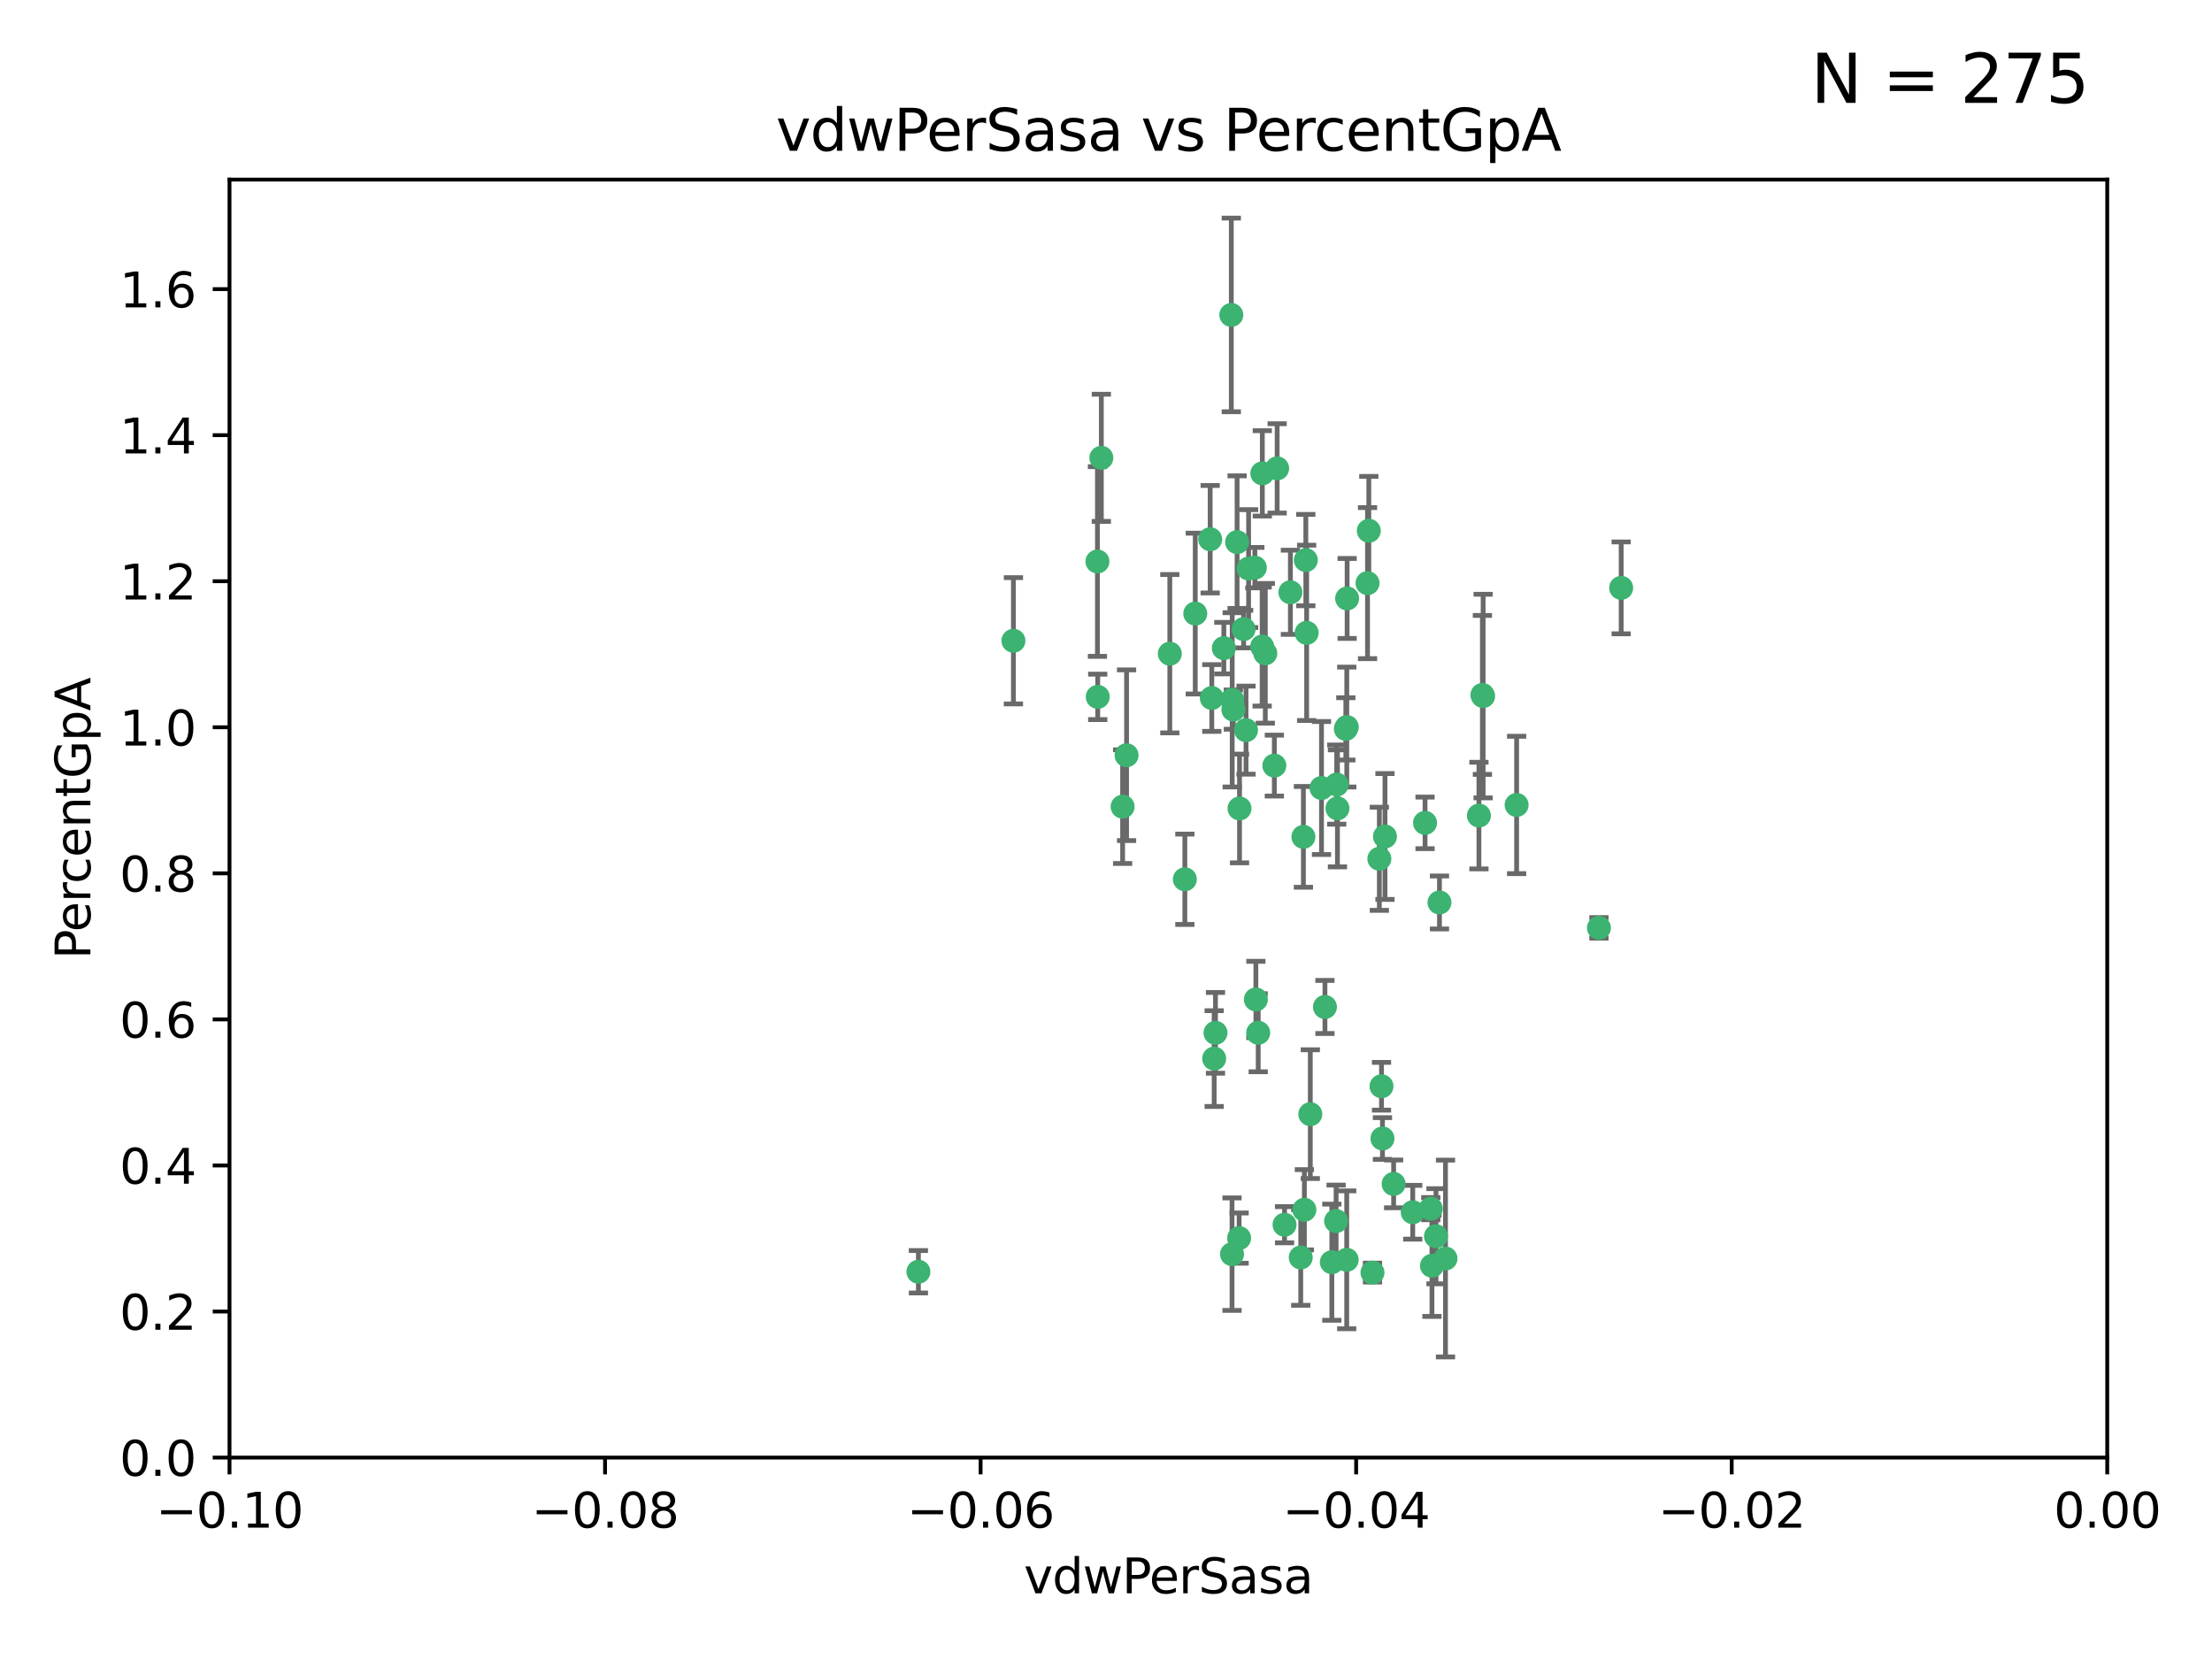 <?xml version="1.0" encoding="utf-8" standalone="no"?>
<!DOCTYPE svg PUBLIC "-//W3C//DTD SVG 1.1//EN"
  "http://www.w3.org/Graphics/SVG/1.1/DTD/svg11.dtd">
<svg xmlns:xlink="http://www.w3.org/1999/xlink" width="460.8pt" height="345.6pt" viewBox="0 0 460.8 345.6" xmlns="http://www.w3.org/2000/svg" version="1.1">
 <defs>
  <style type="text/css">*{stroke-linejoin: round; stroke-linecap: butt}</style>
 </defs>
 <g id="figure_1">
  <g id="patch_1">
   <path d="M 0 345.6 
L 460.8 345.6 
L 460.8 0 
L 0 0 
z
" style="fill: #ffffff"/>
  </g>
  <g id="axes_1">
   <g id="patch_2">
    <path d="M 47.81 303.64 
L 438.975 303.64 
L 438.975 37.411 
L 47.81 37.411 
z
" style="fill: #ffffff"/>
   </g>
   <g id="PathCollection_1">
    <defs>
     <path id="mf1e5f74c5d" d="M 0 1.118 
C 0.297 1.118 0.581 1 0.791 0.791 
C 1 0.581 1.118 0.297 1.118 0 
C 1.118 -0.297 1 -0.581 0.791 -0.791 
C 0.581 -1 0.297 -1.118 0 -1.118 
C -0.297 -1.118 -0.581 -1 -0.791 -0.791 
C -1 -0.581 -1.118 -0.297 -1.118 0 
C -1.118 0.297 -1 0.581 -0.791 0.791 
C -0.581 1 -0.297 1.118 0 1.118 
z
" style="stroke: #3cb371"/>
    </defs>
    <g clip-path="url(#p3bff56e942)">
     <use xlink:href="#mf1e5f74c5d" x="257.709" y="112.935" style="fill: #3cb371; stroke: #3cb371"/>
     <use xlink:href="#mf1e5f74c5d" x="259.069" y="131.048" style="fill: #3cb371; stroke: #3cb371"/>
     <use xlink:href="#mf1e5f74c5d" x="262.963" y="98.611" style="fill: #3cb371; stroke: #3cb371"/>
     <use xlink:href="#mf1e5f74c5d" x="234.685" y="157.33" style="fill: #3cb371; stroke: #3cb371"/>
     <use xlink:href="#mf1e5f74c5d" x="280.558" y="151.457" style="fill: #3cb371; stroke: #3cb371"/>
     <use xlink:href="#mf1e5f74c5d" x="256.504" y="65.606" style="fill: #3cb371; stroke: #3cb371"/>
     <use xlink:href="#mf1e5f74c5d" x="263.587" y="136.097" style="fill: #3cb371; stroke: #3cb371"/>
     <use xlink:href="#mf1e5f74c5d" x="248.995" y="127.82" style="fill: #3cb371; stroke: #3cb371"/>
     <use xlink:href="#mf1e5f74c5d" x="191.321" y="264.927" style="fill: #3cb371; stroke: #3cb371"/>
     <use xlink:href="#mf1e5f74c5d" x="260.106" y="118.446" style="fill: #3cb371; stroke: #3cb371"/>
     <use xlink:href="#mf1e5f74c5d" x="275.293" y="164.157" style="fill: #3cb371; stroke: #3cb371"/>
     <use xlink:href="#mf1e5f74c5d" x="256.931" y="147.818" style="fill: #3cb371; stroke: #3cb371"/>
     <use xlink:href="#mf1e5f74c5d" x="256.69" y="145.786" style="fill: #3cb371; stroke: #3cb371"/>
     <use xlink:href="#mf1e5f74c5d" x="254.947" y="135.021" style="fill: #3cb371; stroke: #3cb371"/>
     <use xlink:href="#mf1e5f74c5d" x="272.197" y="131.834" style="fill: #3cb371; stroke: #3cb371"/>
     <use xlink:href="#mf1e5f74c5d" x="229.43" y="95.371" style="fill: #3cb371; stroke: #3cb371"/>
     <use xlink:href="#mf1e5f74c5d" x="233.863" y="168.041" style="fill: #3cb371; stroke: #3cb371"/>
     <use xlink:href="#mf1e5f74c5d" x="261.408" y="118.255" style="fill: #3cb371; stroke: #3cb371"/>
     <use xlink:href="#mf1e5f74c5d" x="252.103" y="112.334" style="fill: #3cb371; stroke: #3cb371"/>
     <use xlink:href="#mf1e5f74c5d" x="252.44" y="145.408" style="fill: #3cb371; stroke: #3cb371"/>
     <use xlink:href="#mf1e5f74c5d" x="268.815" y="123.385" style="fill: #3cb371; stroke: #3cb371"/>
     <use xlink:href="#mf1e5f74c5d" x="211.116" y="133.482" style="fill: #3cb371; stroke: #3cb371"/>
     <use xlink:href="#mf1e5f74c5d" x="253.208" y="215.161" style="fill: #3cb371; stroke: #3cb371"/>
     <use xlink:href="#mf1e5f74c5d" x="272.028" y="116.673" style="fill: #3cb371; stroke: #3cb371"/>
     <use xlink:href="#mf1e5f74c5d" x="285.915" y="265.1" style="fill: #3cb371; stroke: #3cb371"/>
     <use xlink:href="#mf1e5f74c5d" x="296.863" y="171.42" style="fill: #3cb371; stroke: #3cb371"/>
     <use xlink:href="#mf1e5f74c5d" x="228.617" y="116.973" style="fill: #3cb371; stroke: #3cb371"/>
     <use xlink:href="#mf1e5f74c5d" x="266.054" y="97.572" style="fill: #3cb371; stroke: #3cb371"/>
     <use xlink:href="#mf1e5f74c5d" x="280.631" y="124.669" style="fill: #3cb371; stroke: #3cb371"/>
     <use xlink:href="#mf1e5f74c5d" x="228.678" y="145.171" style="fill: #3cb371; stroke: #3cb371"/>
     <use xlink:href="#mf1e5f74c5d" x="258.214" y="168.419" style="fill: #3cb371; stroke: #3cb371"/>
     <use xlink:href="#mf1e5f74c5d" x="262.108" y="215.139" style="fill: #3cb371; stroke: #3cb371"/>
     <use xlink:href="#mf1e5f74c5d" x="243.692" y="136.178" style="fill: #3cb371; stroke: #3cb371"/>
     <use xlink:href="#mf1e5f74c5d" x="256.654" y="261.264" style="fill: #3cb371; stroke: #3cb371"/>
     <use xlink:href="#mf1e5f74c5d" x="265.469" y="159.488" style="fill: #3cb371; stroke: #3cb371"/>
     <use xlink:href="#mf1e5f74c5d" x="262.93" y="134.689" style="fill: #3cb371; stroke: #3cb371"/>
     <use xlink:href="#mf1e5f74c5d" x="287.344" y="178.897" style="fill: #3cb371; stroke: #3cb371"/>
     <use xlink:href="#mf1e5f74c5d" x="299.142" y="257.532" style="fill: #3cb371; stroke: #3cb371"/>
     <use xlink:href="#mf1e5f74c5d" x="278.461" y="163.438" style="fill: #3cb371; stroke: #3cb371"/>
     <use xlink:href="#mf1e5f74c5d" x="280.361" y="151.836" style="fill: #3cb371; stroke: #3cb371"/>
     <use xlink:href="#mf1e5f74c5d" x="258.133" y="257.919" style="fill: #3cb371; stroke: #3cb371"/>
     <use xlink:href="#mf1e5f74c5d" x="277.444" y="262.94" style="fill: #3cb371; stroke: #3cb371"/>
     <use xlink:href="#mf1e5f74c5d" x="290.319" y="246.63" style="fill: #3cb371; stroke: #3cb371"/>
     <use xlink:href="#mf1e5f74c5d" x="333.087" y="193.29" style="fill: #3cb371; stroke: #3cb371"/>
     <use xlink:href="#mf1e5f74c5d" x="246.827" y="183.167" style="fill: #3cb371; stroke: #3cb371"/>
     <use xlink:href="#mf1e5f74c5d" x="287.993" y="237.168" style="fill: #3cb371; stroke: #3cb371"/>
     <use xlink:href="#mf1e5f74c5d" x="261.621" y="208.206" style="fill: #3cb371; stroke: #3cb371"/>
     <use xlink:href="#mf1e5f74c5d" x="285.147" y="110.571" style="fill: #3cb371; stroke: #3cb371"/>
     <use xlink:href="#mf1e5f74c5d" x="284.881" y="121.476" style="fill: #3cb371; stroke: #3cb371"/>
     <use xlink:href="#mf1e5f74c5d" x="259.57" y="152.103" style="fill: #3cb371; stroke: #3cb371"/>
     <use xlink:href="#mf1e5f74c5d" x="308.088" y="169.899" style="fill: #3cb371; stroke: #3cb371"/>
     <use xlink:href="#mf1e5f74c5d" x="267.595" y="255.133" style="fill: #3cb371; stroke: #3cb371"/>
     <use xlink:href="#mf1e5f74c5d" x="271.525" y="174.332" style="fill: #3cb371; stroke: #3cb371"/>
     <use xlink:href="#mf1e5f74c5d" x="301.122" y="262.172" style="fill: #3cb371; stroke: #3cb371"/>
     <use xlink:href="#mf1e5f74c5d" x="276.011" y="209.769" style="fill: #3cb371; stroke: #3cb371"/>
     <use xlink:href="#mf1e5f74c5d" x="287.793" y="226.286" style="fill: #3cb371; stroke: #3cb371"/>
     <use xlink:href="#mf1e5f74c5d" x="252.934" y="220.522" style="fill: #3cb371; stroke: #3cb371"/>
     <use xlink:href="#mf1e5f74c5d" x="278.615" y="168.396" style="fill: #3cb371; stroke: #3cb371"/>
     <use xlink:href="#mf1e5f74c5d" x="278.334" y="254.364" style="fill: #3cb371; stroke: #3cb371"/>
     <use xlink:href="#mf1e5f74c5d" x="299.868" y="188.002" style="fill: #3cb371; stroke: #3cb371"/>
     <use xlink:href="#mf1e5f74c5d" x="270.969" y="261.955" style="fill: #3cb371; stroke: #3cb371"/>
     <use xlink:href="#mf1e5f74c5d" x="272.961" y="232.101" style="fill: #3cb371; stroke: #3cb371"/>
     <use xlink:href="#mf1e5f74c5d" x="280.545" y="262.443" style="fill: #3cb371; stroke: #3cb371"/>
     <use xlink:href="#mf1e5f74c5d" x="315.939" y="167.688" style="fill: #3cb371; stroke: #3cb371"/>
     <use xlink:href="#mf1e5f74c5d" x="337.721" y="122.465" style="fill: #3cb371; stroke: #3cb371"/>
     <use xlink:href="#mf1e5f74c5d" x="308.813" y="144.762" style="fill: #3cb371; stroke: #3cb371"/>
     <use xlink:href="#mf1e5f74c5d" x="308.964" y="145.004" style="fill: #3cb371; stroke: #3cb371"/>
     <use xlink:href="#mf1e5f74c5d" x="298.301" y="263.681" style="fill: #3cb371; stroke: #3cb371"/>
     <use xlink:href="#mf1e5f74c5d" x="271.728" y="252.015" style="fill: #3cb371; stroke: #3cb371"/>
     <use xlink:href="#mf1e5f74c5d" x="294.3" y="252.529" style="fill: #3cb371; stroke: #3cb371"/>
     <use xlink:href="#mf1e5f74c5d" x="298.062" y="251.785" style="fill: #3cb371; stroke: #3cb371"/>
     <use xlink:href="#mf1e5f74c5d" x="288.514" y="174.257" style="fill: #3cb371; stroke: #3cb371"/>
    </g>
   </g>
   <g id="matplotlib.axis_1">
    <g id="xtick_1">
     <g id="line2d_1">
      <defs>
       <path id="m282b8378b4" d="M 0 0 
L 0 3.5 
" style="stroke: #000000; stroke-width: 0.8"/>
      </defs>
      <g>
       <use xlink:href="#m282b8378b4" x="47.81" y="303.64" style="stroke: #000000; stroke-width: 0.8"/>
      </g>
     </g>
     <g id="text_1">
      <!-- −0.10 -->
      <g transform="translate(32.487 318.238)scale(0.1 -0.1)">
       <defs>
        <path id="DejaVuSans-2212" d="M 678 2272 
L 4684 2272 
L 4684 1741 
L 678 1741 
L 678 2272 
z
" transform="scale(0.016)"/>
        <path id="DejaVuSans-30" d="M 2034 4250 
Q 1547 4250 1301 3770 
Q 1056 3291 1056 2328 
Q 1056 1369 1301 889 
Q 1547 409 2034 409 
Q 2525 409 2770 889 
Q 3016 1369 3016 2328 
Q 3016 3291 2770 3770 
Q 2525 4250 2034 4250 
z
M 2034 4750 
Q 2819 4750 3233 4129 
Q 3647 3509 3647 2328 
Q 3647 1150 3233 529 
Q 2819 -91 2034 -91 
Q 1250 -91 836 529 
Q 422 1150 422 2328 
Q 422 3509 836 4129 
Q 1250 4750 2034 4750 
z
" transform="scale(0.016)"/>
        <path id="DejaVuSans-2e" d="M 684 794 
L 1344 794 
L 1344 0 
L 684 0 
L 684 794 
z
" transform="scale(0.016)"/>
        <path id="DejaVuSans-31" d="M 794 531 
L 1825 531 
L 1825 4091 
L 703 3866 
L 703 4441 
L 1819 4666 
L 2450 4666 
L 2450 531 
L 3481 531 
L 3481 0 
L 794 0 
L 794 531 
z
" transform="scale(0.016)"/>
       </defs>
       <use xlink:href="#DejaVuSans-2212"/>
       <use xlink:href="#DejaVuSans-30" x="83.789"/>
       <use xlink:href="#DejaVuSans-2e" x="147.412"/>
       <use xlink:href="#DejaVuSans-31" x="179.199"/>
       <use xlink:href="#DejaVuSans-30" x="242.822"/>
      </g>
     </g>
    </g>
    <g id="xtick_2">
     <g id="line2d_2">
      <g>
       <use xlink:href="#m282b8378b4" x="126.043" y="303.64" style="stroke: #000000; stroke-width: 0.8"/>
      </g>
     </g>
     <g id="text_2">
      <!-- −0.08 -->
      <g transform="translate(110.72 318.238)scale(0.1 -0.1)">
       <defs>
        <path id="DejaVuSans-38" d="M 2034 2216 
Q 1584 2216 1326 1975 
Q 1069 1734 1069 1313 
Q 1069 891 1326 650 
Q 1584 409 2034 409 
Q 2484 409 2743 651 
Q 3003 894 3003 1313 
Q 3003 1734 2745 1975 
Q 2488 2216 2034 2216 
z
M 1403 2484 
Q 997 2584 770 2862 
Q 544 3141 544 3541 
Q 544 4100 942 4425 
Q 1341 4750 2034 4750 
Q 2731 4750 3128 4425 
Q 3525 4100 3525 3541 
Q 3525 3141 3298 2862 
Q 3072 2584 2669 2484 
Q 3125 2378 3379 2068 
Q 3634 1759 3634 1313 
Q 3634 634 3220 271 
Q 2806 -91 2034 -91 
Q 1263 -91 848 271 
Q 434 634 434 1313 
Q 434 1759 690 2068 
Q 947 2378 1403 2484 
z
M 1172 3481 
Q 1172 3119 1398 2916 
Q 1625 2713 2034 2713 
Q 2441 2713 2670 2916 
Q 2900 3119 2900 3481 
Q 2900 3844 2670 4047 
Q 2441 4250 2034 4250 
Q 1625 4250 1398 4047 
Q 1172 3844 1172 3481 
z
" transform="scale(0.016)"/>
       </defs>
       <use xlink:href="#DejaVuSans-2212"/>
       <use xlink:href="#DejaVuSans-30" x="83.789"/>
       <use xlink:href="#DejaVuSans-2e" x="147.412"/>
       <use xlink:href="#DejaVuSans-30" x="179.199"/>
       <use xlink:href="#DejaVuSans-38" x="242.822"/>
      </g>
     </g>
    </g>
    <g id="xtick_3">
     <g id="line2d_3">
      <g>
       <use xlink:href="#m282b8378b4" x="204.276" y="303.64" style="stroke: #000000; stroke-width: 0.8"/>
      </g>
     </g>
     <g id="text_3">
      <!-- −0.06 -->
      <g transform="translate(188.953 318.238)scale(0.1 -0.1)">
       <defs>
        <path id="DejaVuSans-36" d="M 2113 2584 
Q 1688 2584 1439 2293 
Q 1191 2003 1191 1497 
Q 1191 994 1439 701 
Q 1688 409 2113 409 
Q 2538 409 2786 701 
Q 3034 994 3034 1497 
Q 3034 2003 2786 2293 
Q 2538 2584 2113 2584 
z
M 3366 4563 
L 3366 3988 
Q 3128 4100 2886 4159 
Q 2644 4219 2406 4219 
Q 1781 4219 1451 3797 
Q 1122 3375 1075 2522 
Q 1259 2794 1537 2939 
Q 1816 3084 2150 3084 
Q 2853 3084 3261 2657 
Q 3669 2231 3669 1497 
Q 3669 778 3244 343 
Q 2819 -91 2113 -91 
Q 1303 -91 875 529 
Q 447 1150 447 2328 
Q 447 3434 972 4092 
Q 1497 4750 2381 4750 
Q 2619 4750 2861 4703 
Q 3103 4656 3366 4563 
z
" transform="scale(0.016)"/>
       </defs>
       <use xlink:href="#DejaVuSans-2212"/>
       <use xlink:href="#DejaVuSans-30" x="83.789"/>
       <use xlink:href="#DejaVuSans-2e" x="147.412"/>
       <use xlink:href="#DejaVuSans-30" x="179.199"/>
       <use xlink:href="#DejaVuSans-36" x="242.822"/>
      </g>
     </g>
    </g>
    <g id="xtick_4">
     <g id="line2d_4">
      <g>
       <use xlink:href="#m282b8378b4" x="282.509" y="303.64" style="stroke: #000000; stroke-width: 0.8"/>
      </g>
     </g>
     <g id="text_4">
      <!-- −0.04 -->
      <g transform="translate(267.186 318.238)scale(0.1 -0.1)">
       <defs>
        <path id="DejaVuSans-34" d="M 2419 4116 
L 825 1625 
L 2419 1625 
L 2419 4116 
z
M 2253 4666 
L 3047 4666 
L 3047 1625 
L 3713 1625 
L 3713 1100 
L 3047 1100 
L 3047 0 
L 2419 0 
L 2419 1100 
L 313 1100 
L 313 1709 
L 2253 4666 
z
" transform="scale(0.016)"/>
       </defs>
       <use xlink:href="#DejaVuSans-2212"/>
       <use xlink:href="#DejaVuSans-30" x="83.789"/>
       <use xlink:href="#DejaVuSans-2e" x="147.412"/>
       <use xlink:href="#DejaVuSans-30" x="179.199"/>
       <use xlink:href="#DejaVuSans-34" x="242.822"/>
      </g>
     </g>
    </g>
    <g id="xtick_5">
     <g id="line2d_5">
      <g>
       <use xlink:href="#m282b8378b4" x="360.742" y="303.64" style="stroke: #000000; stroke-width: 0.8"/>
      </g>
     </g>
     <g id="text_5">
      <!-- −0.02 -->
      <g transform="translate(345.419 318.238)scale(0.1 -0.1)">
       <defs>
        <path id="DejaVuSans-32" d="M 1228 531 
L 3431 531 
L 3431 0 
L 469 0 
L 469 531 
Q 828 903 1448 1529 
Q 2069 2156 2228 2338 
Q 2531 2678 2651 2914 
Q 2772 3150 2772 3378 
Q 2772 3750 2511 3984 
Q 2250 4219 1831 4219 
Q 1534 4219 1204 4116 
Q 875 4013 500 3803 
L 500 4441 
Q 881 4594 1212 4672 
Q 1544 4750 1819 4750 
Q 2544 4750 2975 4387 
Q 3406 4025 3406 3419 
Q 3406 3131 3298 2873 
Q 3191 2616 2906 2266 
Q 2828 2175 2409 1742 
Q 1991 1309 1228 531 
z
" transform="scale(0.016)"/>
       </defs>
       <use xlink:href="#DejaVuSans-2212"/>
       <use xlink:href="#DejaVuSans-30" x="83.789"/>
       <use xlink:href="#DejaVuSans-2e" x="147.412"/>
       <use xlink:href="#DejaVuSans-30" x="179.199"/>
       <use xlink:href="#DejaVuSans-32" x="242.822"/>
      </g>
     </g>
    </g>
    <g id="xtick_6">
     <g id="line2d_6">
      <g>
       <use xlink:href="#m282b8378b4" x="438.975" y="303.64" style="stroke: #000000; stroke-width: 0.8"/>
      </g>
     </g>
     <g id="text_6">
      <!-- 0.00 -->
      <g transform="translate(427.842 318.238)scale(0.1 -0.1)">
       <use xlink:href="#DejaVuSans-30"/>
       <use xlink:href="#DejaVuSans-2e" x="63.623"/>
       <use xlink:href="#DejaVuSans-30" x="95.41"/>
       <use xlink:href="#DejaVuSans-30" x="159.033"/>
      </g>
     </g>
    </g>
    <g id="text_7">
     <!-- vdwPerSasa -->
     <g transform="translate(213.297 331.917)scale(0.1 -0.1)">
      <defs>
       <path id="DejaVuSans-76" d="M 191 3500 
L 800 3500 
L 1894 563 
L 2988 3500 
L 3597 3500 
L 2284 0 
L 1503 0 
L 191 3500 
z
" transform="scale(0.016)"/>
       <path id="DejaVuSans-64" d="M 2906 2969 
L 2906 4863 
L 3481 4863 
L 3481 0 
L 2906 0 
L 2906 525 
Q 2725 213 2448 61 
Q 2172 -91 1784 -91 
Q 1150 -91 751 415 
Q 353 922 353 1747 
Q 353 2572 751 3078 
Q 1150 3584 1784 3584 
Q 2172 3584 2448 3432 
Q 2725 3281 2906 2969 
z
M 947 1747 
Q 947 1113 1208 752 
Q 1469 391 1925 391 
Q 2381 391 2643 752 
Q 2906 1113 2906 1747 
Q 2906 2381 2643 2742 
Q 2381 3103 1925 3103 
Q 1469 3103 1208 2742 
Q 947 2381 947 1747 
z
" transform="scale(0.016)"/>
       <path id="DejaVuSans-77" d="M 269 3500 
L 844 3500 
L 1563 769 
L 2278 3500 
L 2956 3500 
L 3675 769 
L 4391 3500 
L 4966 3500 
L 4050 0 
L 3372 0 
L 2619 2869 
L 1863 0 
L 1184 0 
L 269 3500 
z
" transform="scale(0.016)"/>
       <path id="DejaVuSans-50" d="M 1259 4147 
L 1259 2394 
L 2053 2394 
Q 2494 2394 2734 2622 
Q 2975 2850 2975 3272 
Q 2975 3691 2734 3919 
Q 2494 4147 2053 4147 
L 1259 4147 
z
M 628 4666 
L 2053 4666 
Q 2838 4666 3239 4311 
Q 3641 3956 3641 3272 
Q 3641 2581 3239 2228 
Q 2838 1875 2053 1875 
L 1259 1875 
L 1259 0 
L 628 0 
L 628 4666 
z
" transform="scale(0.016)"/>
       <path id="DejaVuSans-65" d="M 3597 1894 
L 3597 1613 
L 953 1613 
Q 991 1019 1311 708 
Q 1631 397 2203 397 
Q 2534 397 2845 478 
Q 3156 559 3463 722 
L 3463 178 
Q 3153 47 2828 -22 
Q 2503 -91 2169 -91 
Q 1331 -91 842 396 
Q 353 884 353 1716 
Q 353 2575 817 3079 
Q 1281 3584 2069 3584 
Q 2775 3584 3186 3129 
Q 3597 2675 3597 1894 
z
M 3022 2063 
Q 3016 2534 2758 2815 
Q 2500 3097 2075 3097 
Q 1594 3097 1305 2825 
Q 1016 2553 972 2059 
L 3022 2063 
z
" transform="scale(0.016)"/>
       <path id="DejaVuSans-72" d="M 2631 2963 
Q 2534 3019 2420 3045 
Q 2306 3072 2169 3072 
Q 1681 3072 1420 2755 
Q 1159 2438 1159 1844 
L 1159 0 
L 581 0 
L 581 3500 
L 1159 3500 
L 1159 2956 
Q 1341 3275 1631 3429 
Q 1922 3584 2338 3584 
Q 2397 3584 2469 3576 
Q 2541 3569 2628 3553 
L 2631 2963 
z
" transform="scale(0.016)"/>
       <path id="DejaVuSans-53" d="M 3425 4513 
L 3425 3897 
Q 3066 4069 2747 4153 
Q 2428 4238 2131 4238 
Q 1616 4238 1336 4038 
Q 1056 3838 1056 3469 
Q 1056 3159 1242 3001 
Q 1428 2844 1947 2747 
L 2328 2669 
Q 3034 2534 3370 2195 
Q 3706 1856 3706 1288 
Q 3706 609 3251 259 
Q 2797 -91 1919 -91 
Q 1588 -91 1214 -16 
Q 841 59 441 206 
L 441 856 
Q 825 641 1194 531 
Q 1563 422 1919 422 
Q 2459 422 2753 634 
Q 3047 847 3047 1241 
Q 3047 1584 2836 1778 
Q 2625 1972 2144 2069 
L 1759 2144 
Q 1053 2284 737 2584 
Q 422 2884 422 3419 
Q 422 4038 858 4394 
Q 1294 4750 2059 4750 
Q 2388 4750 2728 4690 
Q 3069 4631 3425 4513 
z
" transform="scale(0.016)"/>
       <path id="DejaVuSans-61" d="M 2194 1759 
Q 1497 1759 1228 1600 
Q 959 1441 959 1056 
Q 959 750 1161 570 
Q 1363 391 1709 391 
Q 2188 391 2477 730 
Q 2766 1069 2766 1631 
L 2766 1759 
L 2194 1759 
z
M 3341 1997 
L 3341 0 
L 2766 0 
L 2766 531 
Q 2569 213 2275 61 
Q 1981 -91 1556 -91 
Q 1019 -91 701 211 
Q 384 513 384 1019 
Q 384 1609 779 1909 
Q 1175 2209 1959 2209 
L 2766 2209 
L 2766 2266 
Q 2766 2663 2505 2880 
Q 2244 3097 1772 3097 
Q 1472 3097 1187 3025 
Q 903 2953 641 2809 
L 641 3341 
Q 956 3463 1253 3523 
Q 1550 3584 1831 3584 
Q 2591 3584 2966 3190 
Q 3341 2797 3341 1997 
z
" transform="scale(0.016)"/>
       <path id="DejaVuSans-73" d="M 2834 3397 
L 2834 2853 
Q 2591 2978 2328 3040 
Q 2066 3103 1784 3103 
Q 1356 3103 1142 2972 
Q 928 2841 928 2578 
Q 928 2378 1081 2264 
Q 1234 2150 1697 2047 
L 1894 2003 
Q 2506 1872 2764 1633 
Q 3022 1394 3022 966 
Q 3022 478 2636 193 
Q 2250 -91 1575 -91 
Q 1294 -91 989 -36 
Q 684 19 347 128 
L 347 722 
Q 666 556 975 473 
Q 1284 391 1588 391 
Q 1994 391 2212 530 
Q 2431 669 2431 922 
Q 2431 1156 2273 1281 
Q 2116 1406 1581 1522 
L 1381 1569 
Q 847 1681 609 1914 
Q 372 2147 372 2553 
Q 372 3047 722 3315 
Q 1072 3584 1716 3584 
Q 2034 3584 2315 3537 
Q 2597 3491 2834 3397 
z
" transform="scale(0.016)"/>
      </defs>
      <use xlink:href="#DejaVuSans-76"/>
      <use xlink:href="#DejaVuSans-64" x="59.18"/>
      <use xlink:href="#DejaVuSans-77" x="122.656"/>
      <use xlink:href="#DejaVuSans-50" x="204.443"/>
      <use xlink:href="#DejaVuSans-65" x="261.121"/>
      <use xlink:href="#DejaVuSans-72" x="322.645"/>
      <use xlink:href="#DejaVuSans-53" x="363.758"/>
      <use xlink:href="#DejaVuSans-61" x="427.234"/>
      <use xlink:href="#DejaVuSans-73" x="488.514"/>
      <use xlink:href="#DejaVuSans-61" x="540.613"/>
     </g>
    </g>
   </g>
   <g id="matplotlib.axis_2">
    <g id="ytick_1">
     <g id="line2d_7">
      <defs>
       <path id="mff5b713bd9" d="M 0 0 
L -3.5 0 
" style="stroke: #000000; stroke-width: 0.8"/>
      </defs>
      <g>
       <use xlink:href="#mff5b713bd9" x="47.81" y="303.64" style="stroke: #000000; stroke-width: 0.8"/>
      </g>
     </g>
     <g id="text_8">
      <!-- 0.0 -->
      <g transform="translate(24.907 307.439)scale(0.1 -0.1)">
       <use xlink:href="#DejaVuSans-30"/>
       <use xlink:href="#DejaVuSans-2e" x="63.623"/>
       <use xlink:href="#DejaVuSans-30" x="95.41"/>
      </g>
     </g>
    </g>
    <g id="ytick_2">
     <g id="line2d_8">
      <g>
       <use xlink:href="#mff5b713bd9" x="47.81" y="273.214" style="stroke: #000000; stroke-width: 0.8"/>
      </g>
     </g>
     <g id="text_9">
      <!-- 0.2 -->
      <g transform="translate(24.907 277.013)scale(0.1 -0.1)">
       <use xlink:href="#DejaVuSans-30"/>
       <use xlink:href="#DejaVuSans-2e" x="63.623"/>
       <use xlink:href="#DejaVuSans-32" x="95.41"/>
      </g>
     </g>
    </g>
    <g id="ytick_3">
     <g id="line2d_9">
      <g>
       <use xlink:href="#mff5b713bd9" x="47.81" y="242.788" style="stroke: #000000; stroke-width: 0.8"/>
      </g>
     </g>
     <g id="text_10">
      <!-- 0.4 -->
      <g transform="translate(24.907 246.587)scale(0.1 -0.1)">
       <use xlink:href="#DejaVuSans-30"/>
       <use xlink:href="#DejaVuSans-2e" x="63.623"/>
       <use xlink:href="#DejaVuSans-34" x="95.41"/>
      </g>
     </g>
    </g>
    <g id="ytick_4">
     <g id="line2d_10">
      <g>
       <use xlink:href="#mff5b713bd9" x="47.81" y="212.362" style="stroke: #000000; stroke-width: 0.8"/>
      </g>
     </g>
     <g id="text_11">
      <!-- 0.6 -->
      <g transform="translate(24.907 216.161)scale(0.1 -0.1)">
       <use xlink:href="#DejaVuSans-30"/>
       <use xlink:href="#DejaVuSans-2e" x="63.623"/>
       <use xlink:href="#DejaVuSans-36" x="95.41"/>
      </g>
     </g>
    </g>
    <g id="ytick_5">
     <g id="line2d_11">
      <g>
       <use xlink:href="#mff5b713bd9" x="47.81" y="181.935" style="stroke: #000000; stroke-width: 0.8"/>
      </g>
     </g>
     <g id="text_12">
      <!-- 0.8 -->
      <g transform="translate(24.907 185.735)scale(0.1 -0.1)">
       <use xlink:href="#DejaVuSans-30"/>
       <use xlink:href="#DejaVuSans-2e" x="63.623"/>
       <use xlink:href="#DejaVuSans-38" x="95.41"/>
      </g>
     </g>
    </g>
    <g id="ytick_6">
     <g id="line2d_12">
      <g>
       <use xlink:href="#mff5b713bd9" x="47.81" y="151.509" style="stroke: #000000; stroke-width: 0.8"/>
      </g>
     </g>
     <g id="text_13">
      <!-- 1.0 -->
      <g transform="translate(24.907 155.308)scale(0.1 -0.1)">
       <use xlink:href="#DejaVuSans-31"/>
       <use xlink:href="#DejaVuSans-2e" x="63.623"/>
       <use xlink:href="#DejaVuSans-30" x="95.41"/>
      </g>
     </g>
    </g>
    <g id="ytick_7">
     <g id="line2d_13">
      <g>
       <use xlink:href="#mff5b713bd9" x="47.81" y="121.083" style="stroke: #000000; stroke-width: 0.8"/>
      </g>
     </g>
     <g id="text_14">
      <!-- 1.2 -->
      <g transform="translate(24.907 124.882)scale(0.1 -0.1)">
       <use xlink:href="#DejaVuSans-31"/>
       <use xlink:href="#DejaVuSans-2e" x="63.623"/>
       <use xlink:href="#DejaVuSans-32" x="95.41"/>
      </g>
     </g>
    </g>
    <g id="ytick_8">
     <g id="line2d_14">
      <g>
       <use xlink:href="#mff5b713bd9" x="47.81" y="90.657" style="stroke: #000000; stroke-width: 0.8"/>
      </g>
     </g>
     <g id="text_15">
      <!-- 1.4 -->
      <g transform="translate(24.907 94.456)scale(0.1 -0.1)">
       <use xlink:href="#DejaVuSans-31"/>
       <use xlink:href="#DejaVuSans-2e" x="63.623"/>
       <use xlink:href="#DejaVuSans-34" x="95.41"/>
      </g>
     </g>
    </g>
    <g id="ytick_9">
     <g id="line2d_15">
      <g>
       <use xlink:href="#mff5b713bd9" x="47.81" y="60.231" style="stroke: #000000; stroke-width: 0.8"/>
      </g>
     </g>
     <g id="text_16">
      <!-- 1.6 -->
      <g transform="translate(24.907 64.03)scale(0.1 -0.1)">
       <use xlink:href="#DejaVuSans-31"/>
       <use xlink:href="#DejaVuSans-2e" x="63.623"/>
       <use xlink:href="#DejaVuSans-36" x="95.41"/>
      </g>
     </g>
    </g>
    <g id="text_17">
     <!-- PercentGpA -->
     <g transform="translate(18.827 199.802)rotate(-90)scale(0.1 -0.1)">
      <defs>
       <path id="DejaVuSans-63" d="M 3122 3366 
L 3122 2828 
Q 2878 2963 2633 3030 
Q 2388 3097 2138 3097 
Q 1578 3097 1268 2742 
Q 959 2388 959 1747 
Q 959 1106 1268 751 
Q 1578 397 2138 397 
Q 2388 397 2633 464 
Q 2878 531 3122 666 
L 3122 134 
Q 2881 22 2623 -34 
Q 2366 -91 2075 -91 
Q 1284 -91 818 406 
Q 353 903 353 1747 
Q 353 2603 823 3093 
Q 1294 3584 2113 3584 
Q 2378 3584 2631 3529 
Q 2884 3475 3122 3366 
z
" transform="scale(0.016)"/>
       <path id="DejaVuSans-6e" d="M 3513 2113 
L 3513 0 
L 2938 0 
L 2938 2094 
Q 2938 2591 2744 2837 
Q 2550 3084 2163 3084 
Q 1697 3084 1428 2787 
Q 1159 2491 1159 1978 
L 1159 0 
L 581 0 
L 581 3500 
L 1159 3500 
L 1159 2956 
Q 1366 3272 1645 3428 
Q 1925 3584 2291 3584 
Q 2894 3584 3203 3211 
Q 3513 2838 3513 2113 
z
" transform="scale(0.016)"/>
       <path id="DejaVuSans-74" d="M 1172 4494 
L 1172 3500 
L 2356 3500 
L 2356 3053 
L 1172 3053 
L 1172 1153 
Q 1172 725 1289 603 
Q 1406 481 1766 481 
L 2356 481 
L 2356 0 
L 1766 0 
Q 1100 0 847 248 
Q 594 497 594 1153 
L 594 3053 
L 172 3053 
L 172 3500 
L 594 3500 
L 594 4494 
L 1172 4494 
z
" transform="scale(0.016)"/>
       <path id="DejaVuSans-47" d="M 3809 666 
L 3809 1919 
L 2778 1919 
L 2778 2438 
L 4434 2438 
L 4434 434 
Q 4069 175 3628 42 
Q 3188 -91 2688 -91 
Q 1594 -91 976 548 
Q 359 1188 359 2328 
Q 359 3472 976 4111 
Q 1594 4750 2688 4750 
Q 3144 4750 3555 4637 
Q 3966 4525 4313 4306 
L 4313 3634 
Q 3963 3931 3569 4081 
Q 3175 4231 2741 4231 
Q 1884 4231 1454 3753 
Q 1025 3275 1025 2328 
Q 1025 1384 1454 906 
Q 1884 428 2741 428 
Q 3075 428 3337 486 
Q 3600 544 3809 666 
z
" transform="scale(0.016)"/>
       <path id="DejaVuSans-70" d="M 1159 525 
L 1159 -1331 
L 581 -1331 
L 581 3500 
L 1159 3500 
L 1159 2969 
Q 1341 3281 1617 3432 
Q 1894 3584 2278 3584 
Q 2916 3584 3314 3078 
Q 3713 2572 3713 1747 
Q 3713 922 3314 415 
Q 2916 -91 2278 -91 
Q 1894 -91 1617 61 
Q 1341 213 1159 525 
z
M 3116 1747 
Q 3116 2381 2855 2742 
Q 2594 3103 2138 3103 
Q 1681 3103 1420 2742 
Q 1159 2381 1159 1747 
Q 1159 1113 1420 752 
Q 1681 391 2138 391 
Q 2594 391 2855 752 
Q 3116 1113 3116 1747 
z
" transform="scale(0.016)"/>
       <path id="DejaVuSans-41" d="M 2188 4044 
L 1331 1722 
L 3047 1722 
L 2188 4044 
z
M 1831 4666 
L 2547 4666 
L 4325 0 
L 3669 0 
L 3244 1197 
L 1141 1197 
L 716 0 
L 50 0 
L 1831 4666 
z
" transform="scale(0.016)"/>
      </defs>
      <use xlink:href="#DejaVuSans-50"/>
      <use xlink:href="#DejaVuSans-65" x="56.678"/>
      <use xlink:href="#DejaVuSans-72" x="118.201"/>
      <use xlink:href="#DejaVuSans-63" x="157.064"/>
      <use xlink:href="#DejaVuSans-65" x="212.045"/>
      <use xlink:href="#DejaVuSans-6e" x="273.568"/>
      <use xlink:href="#DejaVuSans-74" x="336.947"/>
      <use xlink:href="#DejaVuSans-47" x="376.156"/>
      <use xlink:href="#DejaVuSans-70" x="453.646"/>
      <use xlink:href="#DejaVuSans-41" x="517.123"/>
     </g>
    </g>
   </g>
   <g id="LineCollection_1">
    <path d="M 257.709 126.742 
L 257.709 99.128 
" clip-path="url(#p3bff56e942)" style="fill: none; stroke: #696969"/>
    <path d="M 259.069 134.958 
L 259.069 127.138 
" clip-path="url(#p3bff56e942)" style="fill: none; stroke: #696969"/>
    <path d="M 262.963 107.5 
L 262.963 89.723 
" clip-path="url(#p3bff56e942)" style="fill: none; stroke: #696969"/>
    <path d="M 234.685 175.107 
L 234.685 139.552 
" clip-path="url(#p3bff56e942)" style="fill: none; stroke: #696969"/>
    <path d="M 280.558 163.945 
L 280.558 138.968 
" clip-path="url(#p3bff56e942)" style="fill: none; stroke: #696969"/>
    <path d="M 256.504 85.777 
L 256.504 45.434 
" clip-path="url(#p3bff56e942)" style="fill: none; stroke: #696969"/>
    <path d="M 263.587 150.645 
L 263.587 121.55 
" clip-path="url(#p3bff56e942)" style="fill: none; stroke: #696969"/>
    <path d="M 248.995 144.568 
L 248.995 111.073 
" clip-path="url(#p3bff56e942)" style="fill: none; stroke: #696969"/>
    <path d="M 191.321 269.346 
L 191.321 260.509 
" clip-path="url(#p3bff56e942)" style="fill: none; stroke: #696969"/>
    <path d="M 260.106 130.722 
L 260.106 106.17 
" clip-path="url(#p3bff56e942)" style="fill: none; stroke: #696969"/>
    <path d="M 275.293 178.007 
L 275.293 150.307 
" clip-path="url(#p3bff56e942)" style="fill: none; stroke: #696969"/>
    <path d="M 256.931 151.909 
L 256.931 143.727 
" clip-path="url(#p3bff56e942)" style="fill: none; stroke: #696969"/>
    <path d="M 256.69 163.937 
L 256.69 127.634 
" clip-path="url(#p3bff56e942)" style="fill: none; stroke: #696969"/>
    <path d="M 254.947 140.382 
L 254.947 129.659 
" clip-path="url(#p3bff56e942)" style="fill: none; stroke: #696969"/>
    <path d="M 272.197 150.092 
L 272.197 113.575 
" clip-path="url(#p3bff56e942)" style="fill: none; stroke: #696969"/>
    <path d="M 229.43 108.615 
L 229.43 82.127 
" clip-path="url(#p3bff56e942)" style="fill: none; stroke: #696969"/>
    <path d="M 233.863 179.882 
L 233.863 156.201 
" clip-path="url(#p3bff56e942)" style="fill: none; stroke: #696969"/>
    <path d="M 261.408 122.472 
L 261.408 114.039 
" clip-path="url(#p3bff56e942)" style="fill: none; stroke: #696969"/>
    <path d="M 252.103 123.529 
L 252.103 101.139 
" clip-path="url(#p3bff56e942)" style="fill: none; stroke: #696969"/>
    <path d="M 252.44 152.361 
L 252.44 138.456 
" clip-path="url(#p3bff56e942)" style="fill: none; stroke: #696969"/>
    <path d="M 268.815 132.151 
L 268.815 114.62 
" clip-path="url(#p3bff56e942)" style="fill: none; stroke: #696969"/>
    <path d="M 211.116 146.637 
L 211.116 120.327 
" clip-path="url(#p3bff56e942)" style="fill: none; stroke: #696969"/>
    <path d="M 253.208 223.572 
L 253.208 206.751 
" clip-path="url(#p3bff56e942)" style="fill: none; stroke: #696969"/>
    <path d="M 272.028 126.191 
L 272.028 107.154 
" clip-path="url(#p3bff56e942)" style="fill: none; stroke: #696969"/>
    <path d="M 285.915 267.073 
L 285.915 263.128 
" clip-path="url(#p3bff56e942)" style="fill: none; stroke: #696969"/>
    <path d="M 296.863 176.791 
L 296.863 166.049 
" clip-path="url(#p3bff56e942)" style="fill: none; stroke: #696969"/>
    <path d="M 228.617 136.73 
L 228.617 97.216 
" clip-path="url(#p3bff56e942)" style="fill: none; stroke: #696969"/>
    <path d="M 266.054 106.878 
L 266.054 88.267 
" clip-path="url(#p3bff56e942)" style="fill: none; stroke: #696969"/>
    <path d="M 280.631 132.997 
L 280.631 116.341 
" clip-path="url(#p3bff56e942)" style="fill: none; stroke: #696969"/>
    <path d="M 228.678 149.901 
L 228.678 140.441 
" clip-path="url(#p3bff56e942)" style="fill: none; stroke: #696969"/>
    <path d="M 258.214 179.743 
L 258.214 157.094 
" clip-path="url(#p3bff56e942)" style="fill: none; stroke: #696969"/>
    <path d="M 262.108 223.268 
L 262.108 207.01 
" clip-path="url(#p3bff56e942)" style="fill: none; stroke: #696969"/>
    <path d="M 243.692 152.672 
L 243.692 119.684 
" clip-path="url(#p3bff56e942)" style="fill: none; stroke: #696969"/>
    <path d="M 256.654 272.983 
L 256.654 249.544 
" clip-path="url(#p3bff56e942)" style="fill: none; stroke: #696969"/>
    <path d="M 265.469 165.831 
L 265.469 153.145 
" clip-path="url(#p3bff56e942)" style="fill: none; stroke: #696969"/>
    <path d="M 262.93 147.086 
L 262.93 122.292 
" clip-path="url(#p3bff56e942)" style="fill: none; stroke: #696969"/>
    <path d="M 287.344 189.642 
L 287.344 168.152 
" clip-path="url(#p3bff56e942)" style="fill: none; stroke: #696969"/>
    <path d="M 299.142 267.446 
L 299.142 247.618 
" clip-path="url(#p3bff56e942)" style="fill: none; stroke: #696969"/>
    <path d="M 278.461 171.687 
L 278.461 155.189 
" clip-path="url(#p3bff56e942)" style="fill: none; stroke: #696969"/>
    <path d="M 280.361 158.321 
L 280.361 145.352 
" clip-path="url(#p3bff56e942)" style="fill: none; stroke: #696969"/>
    <path d="M 258.133 263.155 
L 258.133 252.684 
" clip-path="url(#p3bff56e942)" style="fill: none; stroke: #696969"/>
    <path d="M 277.444 275.039 
L 277.444 250.841 
" clip-path="url(#p3bff56e942)" style="fill: none; stroke: #696969"/>
    <path d="M 290.319 251.607 
L 290.319 241.653 
" clip-path="url(#p3bff56e942)" style="fill: none; stroke: #696969"/>
    <path d="M 333.087 195.434 
L 333.087 191.146 
" clip-path="url(#p3bff56e942)" style="fill: none; stroke: #696969"/>
    <path d="M 246.827 192.579 
L 246.827 173.755 
" clip-path="url(#p3bff56e942)" style="fill: none; stroke: #696969"/>
    <path d="M 287.993 241.512 
L 287.993 232.824 
" clip-path="url(#p3bff56e942)" style="fill: none; stroke: #696969"/>
    <path d="M 261.621 216.157 
L 261.621 200.256 
" clip-path="url(#p3bff56e942)" style="fill: none; stroke: #696969"/>
    <path d="M 285.147 121.897 
L 285.147 99.245 
" clip-path="url(#p3bff56e942)" style="fill: none; stroke: #696969"/>
    <path d="M 284.881 137.206 
L 284.881 105.745 
" clip-path="url(#p3bff56e942)" style="fill: none; stroke: #696969"/>
    <path d="M 259.57 161.277 
L 259.57 142.929 
" clip-path="url(#p3bff56e942)" style="fill: none; stroke: #696969"/>
    <path d="M 308.088 181.006 
L 308.088 158.792 
" clip-path="url(#p3bff56e942)" style="fill: none; stroke: #696969"/>
    <path d="M 267.595 258.904 
L 267.595 251.363 
" clip-path="url(#p3bff56e942)" style="fill: none; stroke: #696969"/>
    <path d="M 271.525 184.828 
L 271.525 163.836 
" clip-path="url(#p3bff56e942)" style="fill: none; stroke: #696969"/>
    <path d="M 301.122 282.671 
L 301.122 241.673 
" clip-path="url(#p3bff56e942)" style="fill: none; stroke: #696969"/>
    <path d="M 276.011 215.299 
L 276.011 204.239 
" clip-path="url(#p3bff56e942)" style="fill: none; stroke: #696969"/>
    <path d="M 287.793 231.261 
L 287.793 221.311 
" clip-path="url(#p3bff56e942)" style="fill: none; stroke: #696969"/>
    <path d="M 252.934 230.498 
L 252.934 210.546 
" clip-path="url(#p3bff56e942)" style="fill: none; stroke: #696969"/>
    <path d="M 278.615 180.585 
L 278.615 156.208 
" clip-path="url(#p3bff56e942)" style="fill: none; stroke: #696969"/>
    <path d="M 278.334 261.855 
L 278.334 246.872 
" clip-path="url(#p3bff56e942)" style="fill: none; stroke: #696969"/>
    <path d="M 299.868 193.517 
L 299.868 182.486 
" clip-path="url(#p3bff56e942)" style="fill: none; stroke: #696969"/>
    <path d="M 270.969 271.913 
L 270.969 251.998 
" clip-path="url(#p3bff56e942)" style="fill: none; stroke: #696969"/>
    <path d="M 272.961 245.512 
L 272.961 218.691 
" clip-path="url(#p3bff56e942)" style="fill: none; stroke: #696969"/>
    <path d="M 280.545 276.807 
L 280.545 248.078 
" clip-path="url(#p3bff56e942)" style="fill: none; stroke: #696969"/>
    <path d="M 315.939 181.997 
L 315.939 153.38 
" clip-path="url(#p3bff56e942)" style="fill: none; stroke: #696969"/>
    <path d="M 337.721 132.034 
L 337.721 112.895 
" clip-path="url(#p3bff56e942)" style="fill: none; stroke: #696969"/>
    <path d="M 308.813 161.315 
L 308.813 128.209 
" clip-path="url(#p3bff56e942)" style="fill: none; stroke: #696969"/>
    <path d="M 308.964 166.212 
L 308.964 123.796 
" clip-path="url(#p3bff56e942)" style="fill: none; stroke: #696969"/>
    <path d="M 298.301 274.232 
L 298.301 253.131 
" clip-path="url(#p3bff56e942)" style="fill: none; stroke: #696969"/>
    <path d="M 271.728 260.378 
L 271.728 243.652 
" clip-path="url(#p3bff56e942)" style="fill: none; stroke: #696969"/>
    <path d="M 294.3 258.132 
L 294.3 246.926 
" clip-path="url(#p3bff56e942)" style="fill: none; stroke: #696969"/>
    <path d="M 298.062 254.097 
L 298.062 249.473 
" clip-path="url(#p3bff56e942)" style="fill: none; stroke: #696969"/>
    <path d="M 288.514 187.369 
L 288.514 161.144 
" clip-path="url(#p3bff56e942)" style="fill: none; stroke: #696969"/>
   </g>
   <g id="line2d_16">
    <defs>
     <path id="m7b6861cc45" d="M 2 0 
L -2 -0 
" style="stroke: #696969"/>
    </defs>
    <g clip-path="url(#p3bff56e942)">
     <use xlink:href="#m7b6861cc45" x="257.709" y="126.742" style="fill: #696969; stroke: #696969"/>
     <use xlink:href="#m7b6861cc45" x="259.069" y="134.958" style="fill: #696969; stroke: #696969"/>
     <use xlink:href="#m7b6861cc45" x="262.963" y="107.5" style="fill: #696969; stroke: #696969"/>
     <use xlink:href="#m7b6861cc45" x="234.685" y="175.107" style="fill: #696969; stroke: #696969"/>
     <use xlink:href="#m7b6861cc45" x="280.558" y="163.945" style="fill: #696969; stroke: #696969"/>
     <use xlink:href="#m7b6861cc45" x="256.504" y="85.777" style="fill: #696969; stroke: #696969"/>
     <use xlink:href="#m7b6861cc45" x="263.587" y="150.645" style="fill: #696969; stroke: #696969"/>
     <use xlink:href="#m7b6861cc45" x="248.995" y="144.568" style="fill: #696969; stroke: #696969"/>
     <use xlink:href="#m7b6861cc45" x="191.321" y="269.346" style="fill: #696969; stroke: #696969"/>
     <use xlink:href="#m7b6861cc45" x="260.106" y="130.722" style="fill: #696969; stroke: #696969"/>
     <use xlink:href="#m7b6861cc45" x="275.293" y="178.007" style="fill: #696969; stroke: #696969"/>
     <use xlink:href="#m7b6861cc45" x="256.931" y="151.909" style="fill: #696969; stroke: #696969"/>
     <use xlink:href="#m7b6861cc45" x="256.69" y="163.937" style="fill: #696969; stroke: #696969"/>
     <use xlink:href="#m7b6861cc45" x="254.947" y="140.382" style="fill: #696969; stroke: #696969"/>
     <use xlink:href="#m7b6861cc45" x="272.197" y="150.092" style="fill: #696969; stroke: #696969"/>
     <use xlink:href="#m7b6861cc45" x="229.43" y="108.615" style="fill: #696969; stroke: #696969"/>
     <use xlink:href="#m7b6861cc45" x="233.863" y="179.882" style="fill: #696969; stroke: #696969"/>
     <use xlink:href="#m7b6861cc45" x="261.408" y="122.472" style="fill: #696969; stroke: #696969"/>
     <use xlink:href="#m7b6861cc45" x="252.103" y="123.529" style="fill: #696969; stroke: #696969"/>
     <use xlink:href="#m7b6861cc45" x="252.44" y="152.361" style="fill: #696969; stroke: #696969"/>
     <use xlink:href="#m7b6861cc45" x="268.815" y="132.151" style="fill: #696969; stroke: #696969"/>
     <use xlink:href="#m7b6861cc45" x="211.116" y="146.637" style="fill: #696969; stroke: #696969"/>
     <use xlink:href="#m7b6861cc45" x="253.208" y="223.572" style="fill: #696969; stroke: #696969"/>
     <use xlink:href="#m7b6861cc45" x="272.028" y="126.191" style="fill: #696969; stroke: #696969"/>
     <use xlink:href="#m7b6861cc45" x="285.915" y="267.073" style="fill: #696969; stroke: #696969"/>
     <use xlink:href="#m7b6861cc45" x="296.863" y="176.791" style="fill: #696969; stroke: #696969"/>
     <use xlink:href="#m7b6861cc45" x="228.617" y="136.73" style="fill: #696969; stroke: #696969"/>
     <use xlink:href="#m7b6861cc45" x="266.054" y="106.878" style="fill: #696969; stroke: #696969"/>
     <use xlink:href="#m7b6861cc45" x="280.631" y="132.997" style="fill: #696969; stroke: #696969"/>
     <use xlink:href="#m7b6861cc45" x="228.678" y="149.901" style="fill: #696969; stroke: #696969"/>
     <use xlink:href="#m7b6861cc45" x="258.214" y="179.743" style="fill: #696969; stroke: #696969"/>
     <use xlink:href="#m7b6861cc45" x="262.108" y="223.268" style="fill: #696969; stroke: #696969"/>
     <use xlink:href="#m7b6861cc45" x="243.692" y="152.672" style="fill: #696969; stroke: #696969"/>
     <use xlink:href="#m7b6861cc45" x="256.654" y="272.983" style="fill: #696969; stroke: #696969"/>
     <use xlink:href="#m7b6861cc45" x="265.469" y="165.831" style="fill: #696969; stroke: #696969"/>
     <use xlink:href="#m7b6861cc45" x="262.93" y="147.086" style="fill: #696969; stroke: #696969"/>
     <use xlink:href="#m7b6861cc45" x="287.344" y="189.642" style="fill: #696969; stroke: #696969"/>
     <use xlink:href="#m7b6861cc45" x="299.142" y="267.446" style="fill: #696969; stroke: #696969"/>
     <use xlink:href="#m7b6861cc45" x="278.461" y="171.687" style="fill: #696969; stroke: #696969"/>
     <use xlink:href="#m7b6861cc45" x="280.361" y="158.321" style="fill: #696969; stroke: #696969"/>
     <use xlink:href="#m7b6861cc45" x="258.133" y="263.155" style="fill: #696969; stroke: #696969"/>
     <use xlink:href="#m7b6861cc45" x="277.444" y="275.039" style="fill: #696969; stroke: #696969"/>
     <use xlink:href="#m7b6861cc45" x="290.319" y="251.607" style="fill: #696969; stroke: #696969"/>
     <use xlink:href="#m7b6861cc45" x="333.087" y="195.434" style="fill: #696969; stroke: #696969"/>
     <use xlink:href="#m7b6861cc45" x="246.827" y="192.579" style="fill: #696969; stroke: #696969"/>
     <use xlink:href="#m7b6861cc45" x="287.993" y="241.512" style="fill: #696969; stroke: #696969"/>
     <use xlink:href="#m7b6861cc45" x="261.621" y="216.157" style="fill: #696969; stroke: #696969"/>
     <use xlink:href="#m7b6861cc45" x="285.147" y="121.897" style="fill: #696969; stroke: #696969"/>
     <use xlink:href="#m7b6861cc45" x="284.881" y="137.206" style="fill: #696969; stroke: #696969"/>
     <use xlink:href="#m7b6861cc45" x="259.57" y="161.277" style="fill: #696969; stroke: #696969"/>
     <use xlink:href="#m7b6861cc45" x="308.088" y="181.006" style="fill: #696969; stroke: #696969"/>
     <use xlink:href="#m7b6861cc45" x="267.595" y="258.904" style="fill: #696969; stroke: #696969"/>
     <use xlink:href="#m7b6861cc45" x="271.525" y="184.828" style="fill: #696969; stroke: #696969"/>
     <use xlink:href="#m7b6861cc45" x="301.122" y="282.671" style="fill: #696969; stroke: #696969"/>
     <use xlink:href="#m7b6861cc45" x="276.011" y="215.299" style="fill: #696969; stroke: #696969"/>
     <use xlink:href="#m7b6861cc45" x="287.793" y="231.261" style="fill: #696969; stroke: #696969"/>
     <use xlink:href="#m7b6861cc45" x="252.934" y="230.498" style="fill: #696969; stroke: #696969"/>
     <use xlink:href="#m7b6861cc45" x="278.615" y="180.585" style="fill: #696969; stroke: #696969"/>
     <use xlink:href="#m7b6861cc45" x="278.334" y="261.855" style="fill: #696969; stroke: #696969"/>
     <use xlink:href="#m7b6861cc45" x="299.868" y="193.517" style="fill: #696969; stroke: #696969"/>
     <use xlink:href="#m7b6861cc45" x="270.969" y="271.913" style="fill: #696969; stroke: #696969"/>
     <use xlink:href="#m7b6861cc45" x="272.961" y="245.512" style="fill: #696969; stroke: #696969"/>
     <use xlink:href="#m7b6861cc45" x="280.545" y="276.807" style="fill: #696969; stroke: #696969"/>
     <use xlink:href="#m7b6861cc45" x="315.939" y="181.997" style="fill: #696969; stroke: #696969"/>
     <use xlink:href="#m7b6861cc45" x="337.721" y="132.034" style="fill: #696969; stroke: #696969"/>
     <use xlink:href="#m7b6861cc45" x="308.813" y="161.315" style="fill: #696969; stroke: #696969"/>
     <use xlink:href="#m7b6861cc45" x="308.964" y="166.212" style="fill: #696969; stroke: #696969"/>
     <use xlink:href="#m7b6861cc45" x="298.301" y="274.232" style="fill: #696969; stroke: #696969"/>
     <use xlink:href="#m7b6861cc45" x="271.728" y="260.378" style="fill: #696969; stroke: #696969"/>
     <use xlink:href="#m7b6861cc45" x="294.3" y="258.132" style="fill: #696969; stroke: #696969"/>
     <use xlink:href="#m7b6861cc45" x="298.062" y="254.097" style="fill: #696969; stroke: #696969"/>
     <use xlink:href="#m7b6861cc45" x="288.514" y="187.369" style="fill: #696969; stroke: #696969"/>
    </g>
   </g>
   <g id="line2d_17">
    <g clip-path="url(#p3bff56e942)">
     <use xlink:href="#m7b6861cc45" x="257.709" y="99.128" style="fill: #696969; stroke: #696969"/>
     <use xlink:href="#m7b6861cc45" x="259.069" y="127.138" style="fill: #696969; stroke: #696969"/>
     <use xlink:href="#m7b6861cc45" x="262.963" y="89.723" style="fill: #696969; stroke: #696969"/>
     <use xlink:href="#m7b6861cc45" x="234.685" y="139.552" style="fill: #696969; stroke: #696969"/>
     <use xlink:href="#m7b6861cc45" x="280.558" y="138.968" style="fill: #696969; stroke: #696969"/>
     <use xlink:href="#m7b6861cc45" x="256.504" y="45.434" style="fill: #696969; stroke: #696969"/>
     <use xlink:href="#m7b6861cc45" x="263.587" y="121.55" style="fill: #696969; stroke: #696969"/>
     <use xlink:href="#m7b6861cc45" x="248.995" y="111.073" style="fill: #696969; stroke: #696969"/>
     <use xlink:href="#m7b6861cc45" x="191.321" y="260.509" style="fill: #696969; stroke: #696969"/>
     <use xlink:href="#m7b6861cc45" x="260.106" y="106.17" style="fill: #696969; stroke: #696969"/>
     <use xlink:href="#m7b6861cc45" x="275.293" y="150.307" style="fill: #696969; stroke: #696969"/>
     <use xlink:href="#m7b6861cc45" x="256.931" y="143.727" style="fill: #696969; stroke: #696969"/>
     <use xlink:href="#m7b6861cc45" x="256.69" y="127.634" style="fill: #696969; stroke: #696969"/>
     <use xlink:href="#m7b6861cc45" x="254.947" y="129.659" style="fill: #696969; stroke: #696969"/>
     <use xlink:href="#m7b6861cc45" x="272.197" y="113.575" style="fill: #696969; stroke: #696969"/>
     <use xlink:href="#m7b6861cc45" x="229.43" y="82.127" style="fill: #696969; stroke: #696969"/>
     <use xlink:href="#m7b6861cc45" x="233.863" y="156.201" style="fill: #696969; stroke: #696969"/>
     <use xlink:href="#m7b6861cc45" x="261.408" y="114.039" style="fill: #696969; stroke: #696969"/>
     <use xlink:href="#m7b6861cc45" x="252.103" y="101.139" style="fill: #696969; stroke: #696969"/>
     <use xlink:href="#m7b6861cc45" x="252.44" y="138.456" style="fill: #696969; stroke: #696969"/>
     <use xlink:href="#m7b6861cc45" x="268.815" y="114.62" style="fill: #696969; stroke: #696969"/>
     <use xlink:href="#m7b6861cc45" x="211.116" y="120.327" style="fill: #696969; stroke: #696969"/>
     <use xlink:href="#m7b6861cc45" x="253.208" y="206.751" style="fill: #696969; stroke: #696969"/>
     <use xlink:href="#m7b6861cc45" x="272.028" y="107.154" style="fill: #696969; stroke: #696969"/>
     <use xlink:href="#m7b6861cc45" x="285.915" y="263.128" style="fill: #696969; stroke: #696969"/>
     <use xlink:href="#m7b6861cc45" x="296.863" y="166.049" style="fill: #696969; stroke: #696969"/>
     <use xlink:href="#m7b6861cc45" x="228.617" y="97.216" style="fill: #696969; stroke: #696969"/>
     <use xlink:href="#m7b6861cc45" x="266.054" y="88.267" style="fill: #696969; stroke: #696969"/>
     <use xlink:href="#m7b6861cc45" x="280.631" y="116.341" style="fill: #696969; stroke: #696969"/>
     <use xlink:href="#m7b6861cc45" x="228.678" y="140.441" style="fill: #696969; stroke: #696969"/>
     <use xlink:href="#m7b6861cc45" x="258.214" y="157.094" style="fill: #696969; stroke: #696969"/>
     <use xlink:href="#m7b6861cc45" x="262.108" y="207.01" style="fill: #696969; stroke: #696969"/>
     <use xlink:href="#m7b6861cc45" x="243.692" y="119.684" style="fill: #696969; stroke: #696969"/>
     <use xlink:href="#m7b6861cc45" x="256.654" y="249.544" style="fill: #696969; stroke: #696969"/>
     <use xlink:href="#m7b6861cc45" x="265.469" y="153.145" style="fill: #696969; stroke: #696969"/>
     <use xlink:href="#m7b6861cc45" x="262.93" y="122.292" style="fill: #696969; stroke: #696969"/>
     <use xlink:href="#m7b6861cc45" x="287.344" y="168.152" style="fill: #696969; stroke: #696969"/>
     <use xlink:href="#m7b6861cc45" x="299.142" y="247.618" style="fill: #696969; stroke: #696969"/>
     <use xlink:href="#m7b6861cc45" x="278.461" y="155.189" style="fill: #696969; stroke: #696969"/>
     <use xlink:href="#m7b6861cc45" x="280.361" y="145.352" style="fill: #696969; stroke: #696969"/>
     <use xlink:href="#m7b6861cc45" x="258.133" y="252.684" style="fill: #696969; stroke: #696969"/>
     <use xlink:href="#m7b6861cc45" x="277.444" y="250.841" style="fill: #696969; stroke: #696969"/>
     <use xlink:href="#m7b6861cc45" x="290.319" y="241.653" style="fill: #696969; stroke: #696969"/>
     <use xlink:href="#m7b6861cc45" x="333.087" y="191.146" style="fill: #696969; stroke: #696969"/>
     <use xlink:href="#m7b6861cc45" x="246.827" y="173.755" style="fill: #696969; stroke: #696969"/>
     <use xlink:href="#m7b6861cc45" x="287.993" y="232.824" style="fill: #696969; stroke: #696969"/>
     <use xlink:href="#m7b6861cc45" x="261.621" y="200.256" style="fill: #696969; stroke: #696969"/>
     <use xlink:href="#m7b6861cc45" x="285.147" y="99.245" style="fill: #696969; stroke: #696969"/>
     <use xlink:href="#m7b6861cc45" x="284.881" y="105.745" style="fill: #696969; stroke: #696969"/>
     <use xlink:href="#m7b6861cc45" x="259.57" y="142.929" style="fill: #696969; stroke: #696969"/>
     <use xlink:href="#m7b6861cc45" x="308.088" y="158.792" style="fill: #696969; stroke: #696969"/>
     <use xlink:href="#m7b6861cc45" x="267.595" y="251.363" style="fill: #696969; stroke: #696969"/>
     <use xlink:href="#m7b6861cc45" x="271.525" y="163.836" style="fill: #696969; stroke: #696969"/>
     <use xlink:href="#m7b6861cc45" x="301.122" y="241.673" style="fill: #696969; stroke: #696969"/>
     <use xlink:href="#m7b6861cc45" x="276.011" y="204.239" style="fill: #696969; stroke: #696969"/>
     <use xlink:href="#m7b6861cc45" x="287.793" y="221.311" style="fill: #696969; stroke: #696969"/>
     <use xlink:href="#m7b6861cc45" x="252.934" y="210.546" style="fill: #696969; stroke: #696969"/>
     <use xlink:href="#m7b6861cc45" x="278.615" y="156.208" style="fill: #696969; stroke: #696969"/>
     <use xlink:href="#m7b6861cc45" x="278.334" y="246.872" style="fill: #696969; stroke: #696969"/>
     <use xlink:href="#m7b6861cc45" x="299.868" y="182.486" style="fill: #696969; stroke: #696969"/>
     <use xlink:href="#m7b6861cc45" x="270.969" y="251.998" style="fill: #696969; stroke: #696969"/>
     <use xlink:href="#m7b6861cc45" x="272.961" y="218.691" style="fill: #696969; stroke: #696969"/>
     <use xlink:href="#m7b6861cc45" x="280.545" y="248.078" style="fill: #696969; stroke: #696969"/>
     <use xlink:href="#m7b6861cc45" x="315.939" y="153.38" style="fill: #696969; stroke: #696969"/>
     <use xlink:href="#m7b6861cc45" x="337.721" y="112.895" style="fill: #696969; stroke: #696969"/>
     <use xlink:href="#m7b6861cc45" x="308.813" y="128.209" style="fill: #696969; stroke: #696969"/>
     <use xlink:href="#m7b6861cc45" x="308.964" y="123.796" style="fill: #696969; stroke: #696969"/>
     <use xlink:href="#m7b6861cc45" x="298.301" y="253.131" style="fill: #696969; stroke: #696969"/>
     <use xlink:href="#m7b6861cc45" x="271.728" y="243.652" style="fill: #696969; stroke: #696969"/>
     <use xlink:href="#m7b6861cc45" x="294.3" y="246.926" style="fill: #696969; stroke: #696969"/>
     <use xlink:href="#m7b6861cc45" x="298.062" y="249.473" style="fill: #696969; stroke: #696969"/>
     <use xlink:href="#m7b6861cc45" x="288.514" y="161.144" style="fill: #696969; stroke: #696969"/>
    </g>
   </g>
   <g id="line2d_18">
    <defs>
     <path id="mf9ba630424" d="M 0 2 
C 0.53 2 1.039 1.789 1.414 1.414 
C 1.789 1.039 2 0.53 2 0 
C 2 -0.53 1.789 -1.039 1.414 -1.414 
C 1.039 -1.789 0.53 -2 0 -2 
C -0.53 -2 -1.039 -1.789 -1.414 -1.414 
C -1.789 -1.039 -2 -0.53 -2 0 
C -2 0.53 -1.789 1.039 -1.414 1.414 
C -1.039 1.789 -0.53 2 0 2 
z
" style="stroke: #3cb371"/>
    </defs>
    <g clip-path="url(#p3bff56e942)">
     <use xlink:href="#mf9ba630424" x="257.709" y="112.935" style="fill: #3cb371; stroke: #3cb371"/>
     <use xlink:href="#mf9ba630424" x="259.069" y="131.048" style="fill: #3cb371; stroke: #3cb371"/>
     <use xlink:href="#mf9ba630424" x="262.963" y="98.611" style="fill: #3cb371; stroke: #3cb371"/>
     <use xlink:href="#mf9ba630424" x="234.685" y="157.33" style="fill: #3cb371; stroke: #3cb371"/>
     <use xlink:href="#mf9ba630424" x="280.558" y="151.457" style="fill: #3cb371; stroke: #3cb371"/>
     <use xlink:href="#mf9ba630424" x="256.504" y="65.606" style="fill: #3cb371; stroke: #3cb371"/>
     <use xlink:href="#mf9ba630424" x="263.587" y="136.097" style="fill: #3cb371; stroke: #3cb371"/>
     <use xlink:href="#mf9ba630424" x="248.995" y="127.82" style="fill: #3cb371; stroke: #3cb371"/>
     <use xlink:href="#mf9ba630424" x="191.321" y="264.927" style="fill: #3cb371; stroke: #3cb371"/>
     <use xlink:href="#mf9ba630424" x="260.106" y="118.446" style="fill: #3cb371; stroke: #3cb371"/>
     <use xlink:href="#mf9ba630424" x="275.293" y="164.157" style="fill: #3cb371; stroke: #3cb371"/>
     <use xlink:href="#mf9ba630424" x="256.931" y="147.818" style="fill: #3cb371; stroke: #3cb371"/>
     <use xlink:href="#mf9ba630424" x="256.69" y="145.786" style="fill: #3cb371; stroke: #3cb371"/>
     <use xlink:href="#mf9ba630424" x="254.947" y="135.021" style="fill: #3cb371; stroke: #3cb371"/>
     <use xlink:href="#mf9ba630424" x="272.197" y="131.834" style="fill: #3cb371; stroke: #3cb371"/>
     <use xlink:href="#mf9ba630424" x="229.43" y="95.371" style="fill: #3cb371; stroke: #3cb371"/>
     <use xlink:href="#mf9ba630424" x="233.863" y="168.041" style="fill: #3cb371; stroke: #3cb371"/>
     <use xlink:href="#mf9ba630424" x="261.408" y="118.255" style="fill: #3cb371; stroke: #3cb371"/>
     <use xlink:href="#mf9ba630424" x="252.103" y="112.334" style="fill: #3cb371; stroke: #3cb371"/>
     <use xlink:href="#mf9ba630424" x="252.44" y="145.408" style="fill: #3cb371; stroke: #3cb371"/>
     <use xlink:href="#mf9ba630424" x="268.815" y="123.385" style="fill: #3cb371; stroke: #3cb371"/>
     <use xlink:href="#mf9ba630424" x="211.116" y="133.482" style="fill: #3cb371; stroke: #3cb371"/>
     <use xlink:href="#mf9ba630424" x="253.208" y="215.161" style="fill: #3cb371; stroke: #3cb371"/>
     <use xlink:href="#mf9ba630424" x="272.028" y="116.673" style="fill: #3cb371; stroke: #3cb371"/>
     <use xlink:href="#mf9ba630424" x="285.915" y="265.1" style="fill: #3cb371; stroke: #3cb371"/>
     <use xlink:href="#mf9ba630424" x="296.863" y="171.42" style="fill: #3cb371; stroke: #3cb371"/>
     <use xlink:href="#mf9ba630424" x="228.617" y="116.973" style="fill: #3cb371; stroke: #3cb371"/>
     <use xlink:href="#mf9ba630424" x="266.054" y="97.572" style="fill: #3cb371; stroke: #3cb371"/>
     <use xlink:href="#mf9ba630424" x="280.631" y="124.669" style="fill: #3cb371; stroke: #3cb371"/>
     <use xlink:href="#mf9ba630424" x="228.678" y="145.171" style="fill: #3cb371; stroke: #3cb371"/>
     <use xlink:href="#mf9ba630424" x="258.214" y="168.419" style="fill: #3cb371; stroke: #3cb371"/>
     <use xlink:href="#mf9ba630424" x="262.108" y="215.139" style="fill: #3cb371; stroke: #3cb371"/>
     <use xlink:href="#mf9ba630424" x="243.692" y="136.178" style="fill: #3cb371; stroke: #3cb371"/>
     <use xlink:href="#mf9ba630424" x="256.654" y="261.264" style="fill: #3cb371; stroke: #3cb371"/>
     <use xlink:href="#mf9ba630424" x="265.469" y="159.488" style="fill: #3cb371; stroke: #3cb371"/>
     <use xlink:href="#mf9ba630424" x="262.93" y="134.689" style="fill: #3cb371; stroke: #3cb371"/>
     <use xlink:href="#mf9ba630424" x="287.344" y="178.897" style="fill: #3cb371; stroke: #3cb371"/>
     <use xlink:href="#mf9ba630424" x="299.142" y="257.532" style="fill: #3cb371; stroke: #3cb371"/>
     <use xlink:href="#mf9ba630424" x="278.461" y="163.438" style="fill: #3cb371; stroke: #3cb371"/>
     <use xlink:href="#mf9ba630424" x="280.361" y="151.836" style="fill: #3cb371; stroke: #3cb371"/>
     <use xlink:href="#mf9ba630424" x="258.133" y="257.919" style="fill: #3cb371; stroke: #3cb371"/>
     <use xlink:href="#mf9ba630424" x="277.444" y="262.94" style="fill: #3cb371; stroke: #3cb371"/>
     <use xlink:href="#mf9ba630424" x="290.319" y="246.63" style="fill: #3cb371; stroke: #3cb371"/>
     <use xlink:href="#mf9ba630424" x="333.087" y="193.29" style="fill: #3cb371; stroke: #3cb371"/>
     <use xlink:href="#mf9ba630424" x="246.827" y="183.167" style="fill: #3cb371; stroke: #3cb371"/>
     <use xlink:href="#mf9ba630424" x="287.993" y="237.168" style="fill: #3cb371; stroke: #3cb371"/>
     <use xlink:href="#mf9ba630424" x="261.621" y="208.206" style="fill: #3cb371; stroke: #3cb371"/>
     <use xlink:href="#mf9ba630424" x="285.147" y="110.571" style="fill: #3cb371; stroke: #3cb371"/>
     <use xlink:href="#mf9ba630424" x="284.881" y="121.476" style="fill: #3cb371; stroke: #3cb371"/>
     <use xlink:href="#mf9ba630424" x="259.57" y="152.103" style="fill: #3cb371; stroke: #3cb371"/>
     <use xlink:href="#mf9ba630424" x="308.088" y="169.899" style="fill: #3cb371; stroke: #3cb371"/>
     <use xlink:href="#mf9ba630424" x="267.595" y="255.133" style="fill: #3cb371; stroke: #3cb371"/>
     <use xlink:href="#mf9ba630424" x="271.525" y="174.332" style="fill: #3cb371; stroke: #3cb371"/>
     <use xlink:href="#mf9ba630424" x="301.122" y="262.172" style="fill: #3cb371; stroke: #3cb371"/>
     <use xlink:href="#mf9ba630424" x="276.011" y="209.769" style="fill: #3cb371; stroke: #3cb371"/>
     <use xlink:href="#mf9ba630424" x="287.793" y="226.286" style="fill: #3cb371; stroke: #3cb371"/>
     <use xlink:href="#mf9ba630424" x="252.934" y="220.522" style="fill: #3cb371; stroke: #3cb371"/>
     <use xlink:href="#mf9ba630424" x="278.615" y="168.396" style="fill: #3cb371; stroke: #3cb371"/>
     <use xlink:href="#mf9ba630424" x="278.334" y="254.364" style="fill: #3cb371; stroke: #3cb371"/>
     <use xlink:href="#mf9ba630424" x="299.868" y="188.002" style="fill: #3cb371; stroke: #3cb371"/>
     <use xlink:href="#mf9ba630424" x="270.969" y="261.955" style="fill: #3cb371; stroke: #3cb371"/>
     <use xlink:href="#mf9ba630424" x="272.961" y="232.101" style="fill: #3cb371; stroke: #3cb371"/>
     <use xlink:href="#mf9ba630424" x="280.545" y="262.443" style="fill: #3cb371; stroke: #3cb371"/>
     <use xlink:href="#mf9ba630424" x="315.939" y="167.688" style="fill: #3cb371; stroke: #3cb371"/>
     <use xlink:href="#mf9ba630424" x="337.721" y="122.465" style="fill: #3cb371; stroke: #3cb371"/>
     <use xlink:href="#mf9ba630424" x="308.813" y="144.762" style="fill: #3cb371; stroke: #3cb371"/>
     <use xlink:href="#mf9ba630424" x="308.964" y="145.004" style="fill: #3cb371; stroke: #3cb371"/>
     <use xlink:href="#mf9ba630424" x="298.301" y="263.681" style="fill: #3cb371; stroke: #3cb371"/>
     <use xlink:href="#mf9ba630424" x="271.728" y="252.015" style="fill: #3cb371; stroke: #3cb371"/>
     <use xlink:href="#mf9ba630424" x="294.3" y="252.529" style="fill: #3cb371; stroke: #3cb371"/>
     <use xlink:href="#mf9ba630424" x="298.062" y="251.785" style="fill: #3cb371; stroke: #3cb371"/>
     <use xlink:href="#mf9ba630424" x="288.514" y="174.257" style="fill: #3cb371; stroke: #3cb371"/>
    </g>
   </g>
   <g id="patch_3">
    <path d="M 47.81 303.64 
L 47.81 37.411 
" style="fill: none; stroke: #000000; stroke-width: 0.8; stroke-linejoin: miter; stroke-linecap: square"/>
   </g>
   <g id="patch_4">
    <path d="M 438.975 303.64 
L 438.975 37.411 
" style="fill: none; stroke: #000000; stroke-width: 0.8; stroke-linejoin: miter; stroke-linecap: square"/>
   </g>
   <g id="patch_5">
    <path d="M 47.81 303.64 
L 438.975 303.64 
" style="fill: none; stroke: #000000; stroke-width: 0.8; stroke-linejoin: miter; stroke-linecap: square"/>
   </g>
   <g id="patch_6">
    <path d="M 47.81 37.411 
L 438.975 37.411 
" style="fill: none; stroke: #000000; stroke-width: 0.8; stroke-linejoin: miter; stroke-linecap: square"/>
   </g>
   <g id="text_18">
    <!-- N = 275 -->
    <g transform="translate(377.237 21.426)scale(0.14 -0.14)">
     <defs>
      <path id="DejaVuSans-4e" d="M 628 4666 
L 1478 4666 
L 3547 763 
L 3547 4666 
L 4159 4666 
L 4159 0 
L 3309 0 
L 1241 3903 
L 1241 0 
L 628 0 
L 628 4666 
z
" transform="scale(0.016)"/>
      <path id="DejaVuSans-20" transform="scale(0.016)"/>
      <path id="DejaVuSans-3d" d="M 678 2906 
L 4684 2906 
L 4684 2381 
L 678 2381 
L 678 2906 
z
M 678 1631 
L 4684 1631 
L 4684 1100 
L 678 1100 
L 678 1631 
z
" transform="scale(0.016)"/>
      <path id="DejaVuSans-37" d="M 525 4666 
L 3525 4666 
L 3525 4397 
L 1831 0 
L 1172 0 
L 2766 4134 
L 525 4134 
L 525 4666 
z
" transform="scale(0.016)"/>
      <path id="DejaVuSans-35" d="M 691 4666 
L 3169 4666 
L 3169 4134 
L 1269 4134 
L 1269 2991 
Q 1406 3038 1543 3061 
Q 1681 3084 1819 3084 
Q 2600 3084 3056 2656 
Q 3513 2228 3513 1497 
Q 3513 744 3044 326 
Q 2575 -91 1722 -91 
Q 1428 -91 1123 -41 
Q 819 9 494 109 
L 494 744 
Q 775 591 1075 516 
Q 1375 441 1709 441 
Q 2250 441 2565 725 
Q 2881 1009 2881 1497 
Q 2881 1984 2565 2268 
Q 2250 2553 1709 2553 
Q 1456 2553 1204 2497 
Q 953 2441 691 2322 
L 691 4666 
z
" transform="scale(0.016)"/>
     </defs>
     <use xlink:href="#DejaVuSans-4e"/>
     <use xlink:href="#DejaVuSans-20" x="74.805"/>
     <use xlink:href="#DejaVuSans-3d" x="106.592"/>
     <use xlink:href="#DejaVuSans-20" x="190.381"/>
     <use xlink:href="#DejaVuSans-32" x="222.168"/>
     <use xlink:href="#DejaVuSans-37" x="285.791"/>
     <use xlink:href="#DejaVuSans-35" x="349.414"/>
    </g>
   </g>
   <g id="text_19">
    <!-- vdwPerSasa vs PercentGpA -->
    <g transform="translate(161.656 31.411)scale(0.12 -0.12)">
     <use xlink:href="#DejaVuSans-76"/>
     <use xlink:href="#DejaVuSans-64" x="59.18"/>
     <use xlink:href="#DejaVuSans-77" x="122.656"/>
     <use xlink:href="#DejaVuSans-50" x="204.443"/>
     <use xlink:href="#DejaVuSans-65" x="261.121"/>
     <use xlink:href="#DejaVuSans-72" x="322.645"/>
     <use xlink:href="#DejaVuSans-53" x="363.758"/>
     <use xlink:href="#DejaVuSans-61" x="427.234"/>
     <use xlink:href="#DejaVuSans-73" x="488.514"/>
     <use xlink:href="#DejaVuSans-61" x="540.613"/>
     <use xlink:href="#DejaVuSans-20" x="601.893"/>
     <use xlink:href="#DejaVuSans-76" x="633.68"/>
     <use xlink:href="#DejaVuSans-73" x="692.859"/>
     <use xlink:href="#DejaVuSans-20" x="744.959"/>
     <use xlink:href="#DejaVuSans-50" x="776.746"/>
     <use xlink:href="#DejaVuSans-65" x="833.424"/>
     <use xlink:href="#DejaVuSans-72" x="894.947"/>
     <use xlink:href="#DejaVuSans-63" x="933.811"/>
     <use xlink:href="#DejaVuSans-65" x="988.791"/>
     <use xlink:href="#DejaVuSans-6e" x="1050.314"/>
     <use xlink:href="#DejaVuSans-74" x="1113.693"/>
     <use xlink:href="#DejaVuSans-47" x="1152.902"/>
     <use xlink:href="#DejaVuSans-70" x="1230.393"/>
     <use xlink:href="#DejaVuSans-41" x="1293.869"/>
    </g>
   </g>
  </g>
 </g>
 <defs>
  <clipPath id="p3bff56e942">
   <rect x="47.81" y="37.411" width="391.165" height="266.229"/>
  </clipPath>
 </defs>
</svg>
